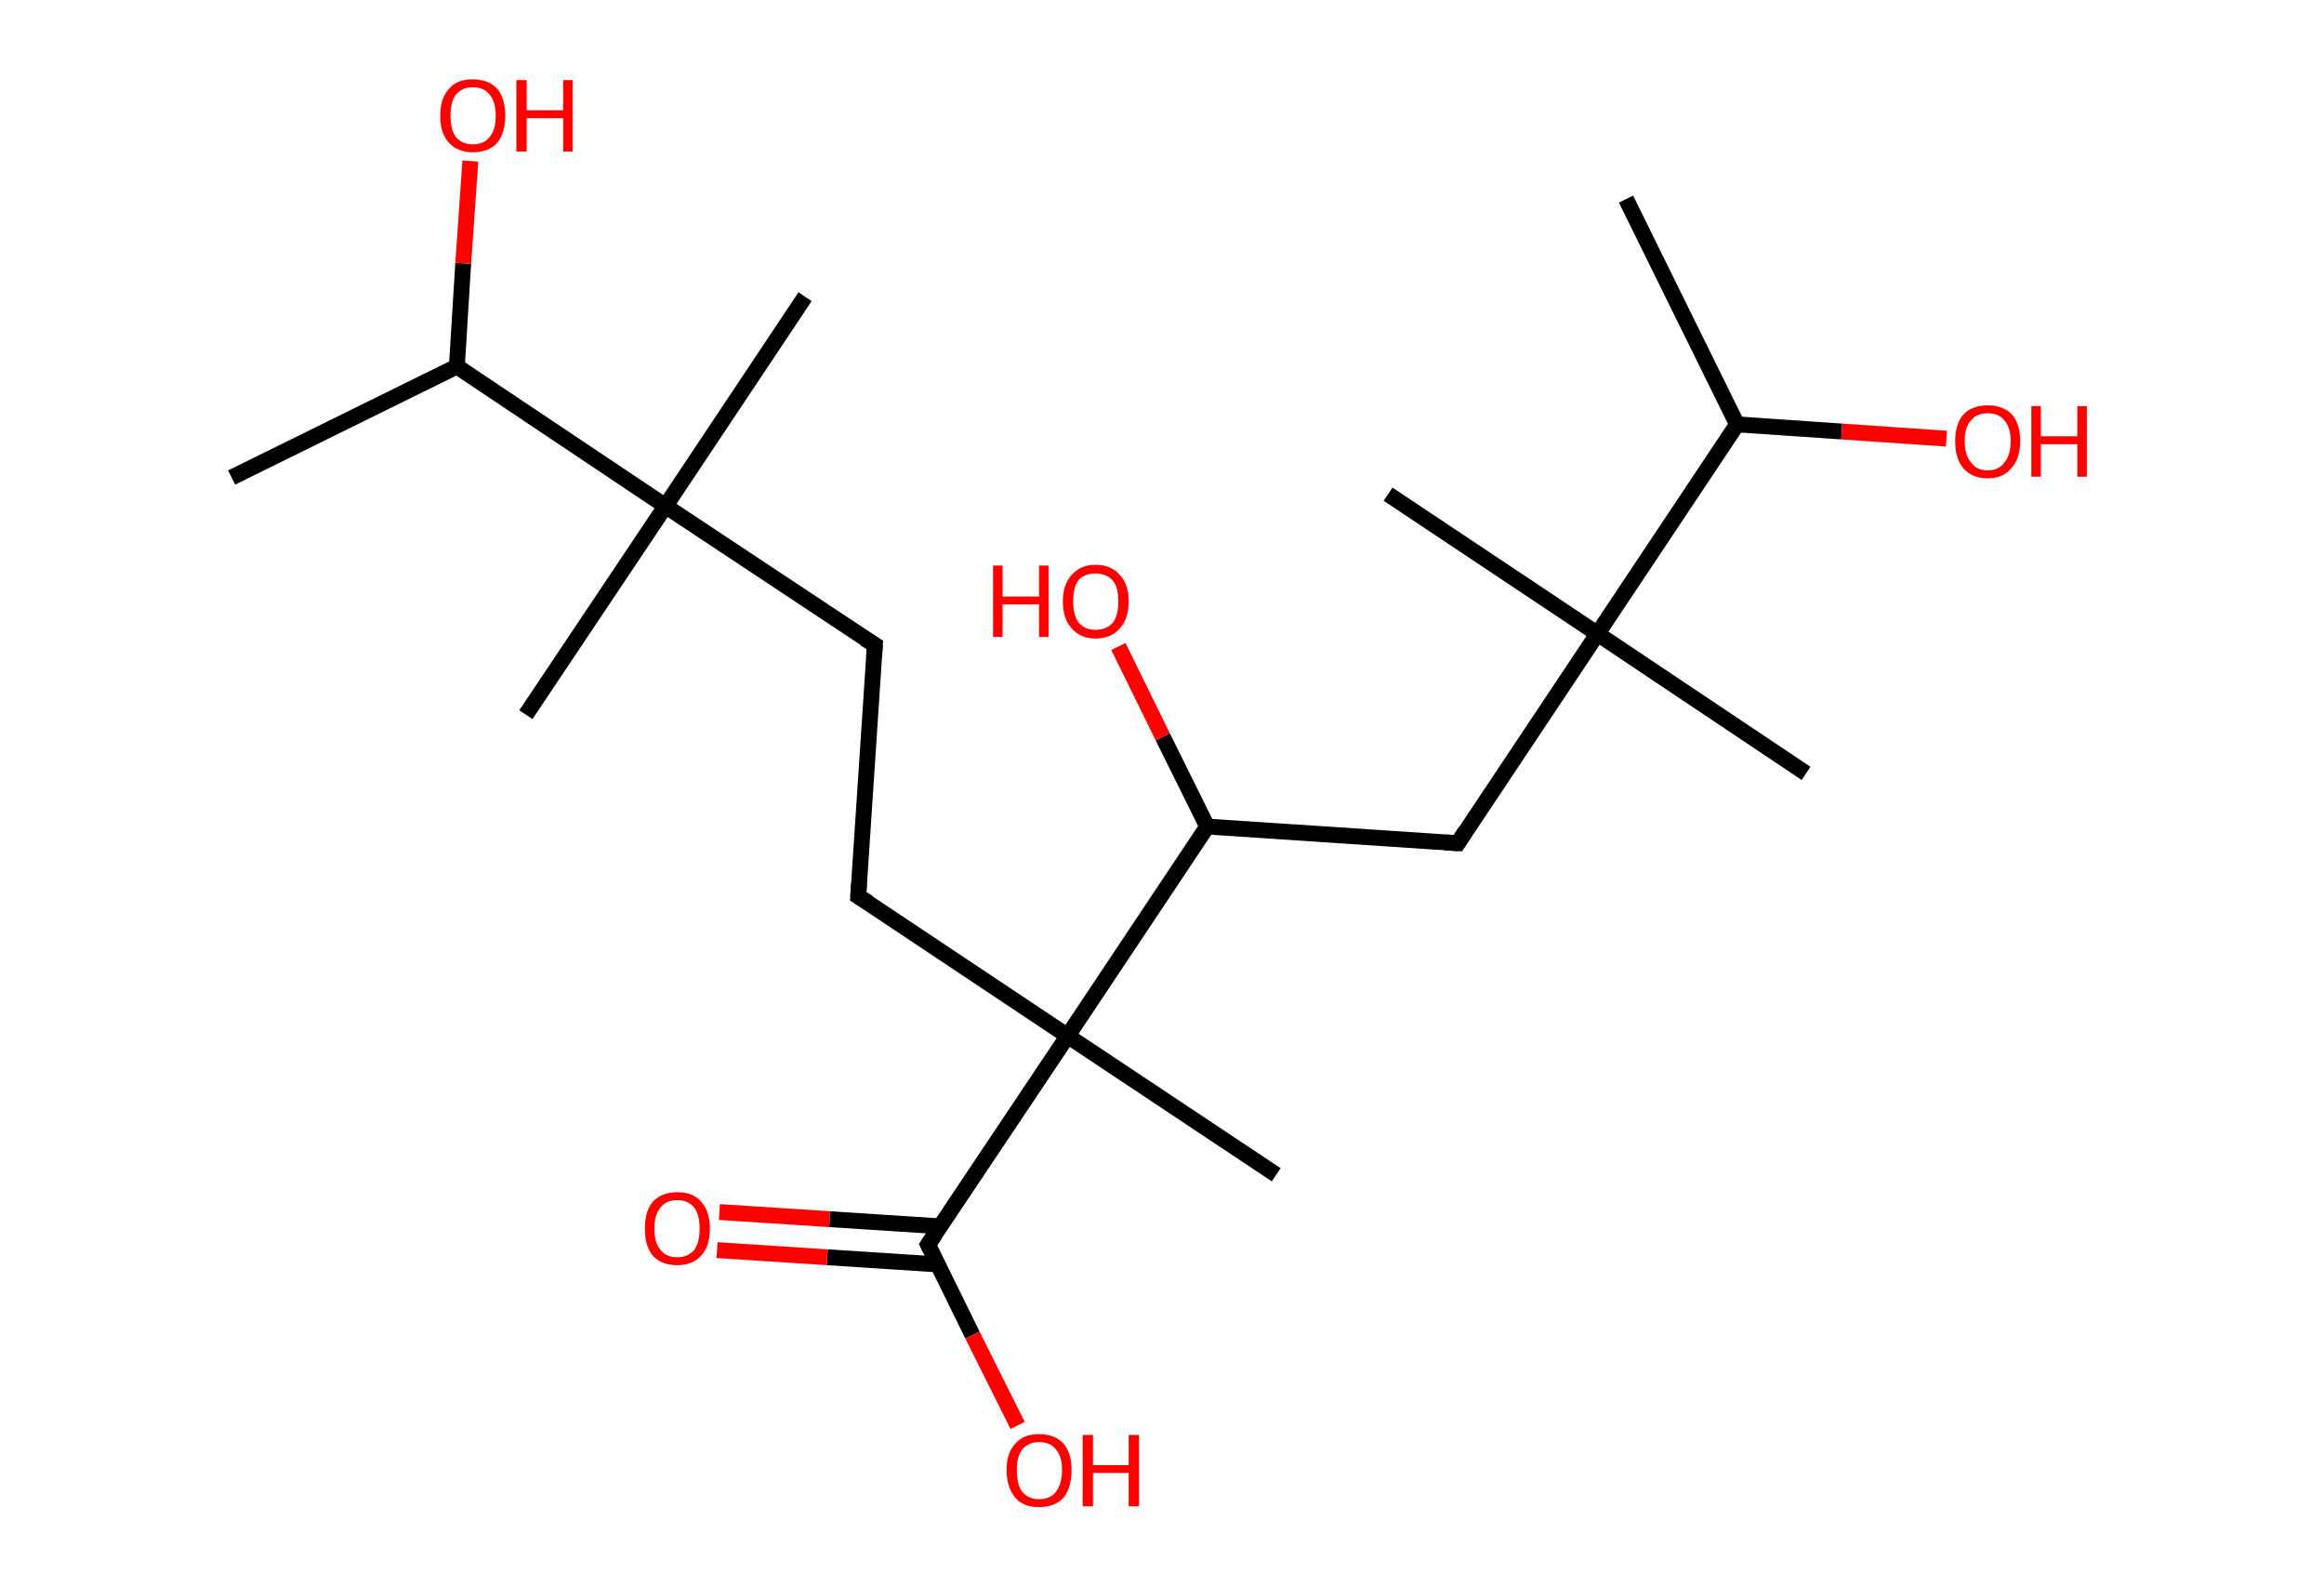 <?xml version='1.0' encoding='ASCII' standalone='yes'?>
<svg xmlns="http://www.w3.org/2000/svg" xmlns:rdkit="http://www.rdkit.org/xml" xmlns:xlink="http://www.w3.org/1999/xlink" version="1.1" baseProfile="full" xml:space="preserve" width="293px" height="200px" viewBox="0 0 293 200">
<!-- END OF HEADER -->
<rect style="opacity:1.0;fill:#FFFFFF;stroke:none" width="293.0" height="200.0" x="0.0" y="0.0"> </rect>
<path class="bond-0 atom-0 atom-1" d="M 29.2,60.2 L 57.6,46.2" style="fill:none;fill-rule:evenodd;stroke:#000000;stroke-width:2.0px;stroke-linecap:butt;stroke-linejoin:miter;stroke-opacity:1"/>
<path class="bond-1 atom-1 atom-2" d="M 57.6,46.2 L 58.4,33.2" style="fill:none;fill-rule:evenodd;stroke:#000000;stroke-width:2.0px;stroke-linecap:butt;stroke-linejoin:miter;stroke-opacity:1"/>
<path class="bond-1 atom-1 atom-2" d="M 58.4,33.2 L 59.3,20.3" style="fill:none;fill-rule:evenodd;stroke:#FF0000;stroke-width:2.0px;stroke-linecap:butt;stroke-linejoin:miter;stroke-opacity:1"/>
<path class="bond-2 atom-1 atom-3" d="M 57.6,46.2 L 83.9,63.8" style="fill:none;fill-rule:evenodd;stroke:#000000;stroke-width:2.0px;stroke-linecap:butt;stroke-linejoin:miter;stroke-opacity:1"/>
<path class="bond-3 atom-3 atom-4" d="M 83.9,63.8 L 101.5,37.4" style="fill:none;fill-rule:evenodd;stroke:#000000;stroke-width:2.0px;stroke-linecap:butt;stroke-linejoin:miter;stroke-opacity:1"/>
<path class="bond-4 atom-3 atom-5" d="M 83.9,63.8 L 66.3,90.1" style="fill:none;fill-rule:evenodd;stroke:#000000;stroke-width:2.0px;stroke-linecap:butt;stroke-linejoin:miter;stroke-opacity:1"/>
<path class="bond-5 atom-3 atom-6" d="M 83.9,63.8 L 110.3,81.3" style="fill:none;fill-rule:evenodd;stroke:#000000;stroke-width:2.0px;stroke-linecap:butt;stroke-linejoin:miter;stroke-opacity:1"/>
<path class="bond-6 atom-6 atom-7" d="M 110.3,81.3 L 108.2,113.0" style="fill:none;fill-rule:evenodd;stroke:#000000;stroke-width:2.0px;stroke-linecap:butt;stroke-linejoin:miter;stroke-opacity:1"/>
<path class="bond-7 atom-7 atom-8" d="M 108.2,113.0 L 134.6,130.6" style="fill:none;fill-rule:evenodd;stroke:#000000;stroke-width:2.0px;stroke-linecap:butt;stroke-linejoin:miter;stroke-opacity:1"/>
<path class="bond-8 atom-8 atom-9" d="M 134.6,130.6 L 160.9,148.1" style="fill:none;fill-rule:evenodd;stroke:#000000;stroke-width:2.0px;stroke-linecap:butt;stroke-linejoin:miter;stroke-opacity:1"/>
<path class="bond-9 atom-8 atom-10" d="M 134.6,130.6 L 117.0,156.9" style="fill:none;fill-rule:evenodd;stroke:#000000;stroke-width:2.0px;stroke-linecap:butt;stroke-linejoin:miter;stroke-opacity:1"/>
<path class="bond-10 atom-10 atom-11" d="M 118.5,154.6 L 104.6,153.7" style="fill:none;fill-rule:evenodd;stroke:#000000;stroke-width:2.0px;stroke-linecap:butt;stroke-linejoin:miter;stroke-opacity:1"/>
<path class="bond-10 atom-10 atom-11" d="M 104.6,153.7 L 90.7,152.8" style="fill:none;fill-rule:evenodd;stroke:#FF0000;stroke-width:2.0px;stroke-linecap:butt;stroke-linejoin:miter;stroke-opacity:1"/>
<path class="bond-10 atom-10 atom-11" d="M 118.2,159.4 L 104.3,158.5" style="fill:none;fill-rule:evenodd;stroke:#000000;stroke-width:2.0px;stroke-linecap:butt;stroke-linejoin:miter;stroke-opacity:1"/>
<path class="bond-10 atom-10 atom-11" d="M 104.3,158.5 L 90.4,157.6" style="fill:none;fill-rule:evenodd;stroke:#FF0000;stroke-width:2.0px;stroke-linecap:butt;stroke-linejoin:miter;stroke-opacity:1"/>
<path class="bond-11 atom-10 atom-12" d="M 117.0,156.9 L 122.6,168.3" style="fill:none;fill-rule:evenodd;stroke:#000000;stroke-width:2.0px;stroke-linecap:butt;stroke-linejoin:miter;stroke-opacity:1"/>
<path class="bond-11 atom-10 atom-12" d="M 122.6,168.3 L 128.3,179.7" style="fill:none;fill-rule:evenodd;stroke:#FF0000;stroke-width:2.0px;stroke-linecap:butt;stroke-linejoin:miter;stroke-opacity:1"/>
<path class="bond-12 atom-8 atom-13" d="M 134.6,130.6 L 152.2,104.2" style="fill:none;fill-rule:evenodd;stroke:#000000;stroke-width:2.0px;stroke-linecap:butt;stroke-linejoin:miter;stroke-opacity:1"/>
<path class="bond-13 atom-13 atom-14" d="M 152.2,104.2 L 146.6,92.9" style="fill:none;fill-rule:evenodd;stroke:#000000;stroke-width:2.0px;stroke-linecap:butt;stroke-linejoin:miter;stroke-opacity:1"/>
<path class="bond-13 atom-13 atom-14" d="M 146.6,92.9 L 141.0,81.5" style="fill:none;fill-rule:evenodd;stroke:#FF0000;stroke-width:2.0px;stroke-linecap:butt;stroke-linejoin:miter;stroke-opacity:1"/>
<path class="bond-14 atom-13 atom-15" d="M 152.2,104.2 L 183.8,106.3" style="fill:none;fill-rule:evenodd;stroke:#000000;stroke-width:2.0px;stroke-linecap:butt;stroke-linejoin:miter;stroke-opacity:1"/>
<path class="bond-15 atom-15 atom-16" d="M 183.8,106.3 L 201.4,79.9" style="fill:none;fill-rule:evenodd;stroke:#000000;stroke-width:2.0px;stroke-linecap:butt;stroke-linejoin:miter;stroke-opacity:1"/>
<path class="bond-16 atom-16 atom-17" d="M 201.4,79.9 L 175.0,62.3" style="fill:none;fill-rule:evenodd;stroke:#000000;stroke-width:2.0px;stroke-linecap:butt;stroke-linejoin:miter;stroke-opacity:1"/>
<path class="bond-17 atom-16 atom-18" d="M 201.4,79.9 L 227.7,97.5" style="fill:none;fill-rule:evenodd;stroke:#000000;stroke-width:2.0px;stroke-linecap:butt;stroke-linejoin:miter;stroke-opacity:1"/>
<path class="bond-18 atom-16 atom-19" d="M 201.4,79.9 L 219.0,53.5" style="fill:none;fill-rule:evenodd;stroke:#000000;stroke-width:2.0px;stroke-linecap:butt;stroke-linejoin:miter;stroke-opacity:1"/>
<path class="bond-19 atom-19 atom-20" d="M 219.0,53.5 L 205.0,25.1" style="fill:none;fill-rule:evenodd;stroke:#000000;stroke-width:2.0px;stroke-linecap:butt;stroke-linejoin:miter;stroke-opacity:1"/>
<path class="bond-20 atom-19 atom-21" d="M 219.0,53.5 L 232.2,54.4" style="fill:none;fill-rule:evenodd;stroke:#000000;stroke-width:2.0px;stroke-linecap:butt;stroke-linejoin:miter;stroke-opacity:1"/>
<path class="bond-20 atom-19 atom-21" d="M 232.2,54.4 L 245.4,55.3" style="fill:none;fill-rule:evenodd;stroke:#FF0000;stroke-width:2.0px;stroke-linecap:butt;stroke-linejoin:miter;stroke-opacity:1"/>
<path d="M 109.0,80.5 L 110.3,81.3 L 110.2,82.9" style="fill:none;stroke:#000000;stroke-width:2.0px;stroke-linecap:butt;stroke-linejoin:miter;stroke-opacity:1;"/>
<path d="M 108.3,111.4 L 108.2,113.0 L 109.5,113.8" style="fill:none;stroke:#000000;stroke-width:2.0px;stroke-linecap:butt;stroke-linejoin:miter;stroke-opacity:1;"/>
<path d="M 117.9,155.6 L 117.0,156.9 L 117.3,157.5" style="fill:none;stroke:#000000;stroke-width:2.0px;stroke-linecap:butt;stroke-linejoin:miter;stroke-opacity:1;"/>
<path d="M 182.2,106.2 L 183.8,106.3 L 184.7,104.9" style="fill:none;stroke:#000000;stroke-width:2.0px;stroke-linecap:butt;stroke-linejoin:miter;stroke-opacity:1;"/>
<path class="atom-2" d="M 55.5 14.6 Q 55.5 12.4, 56.6 11.2 Q 57.6 10.0, 59.6 10.0 Q 61.6 10.0, 62.7 11.2 Q 63.7 12.4, 63.7 14.6 Q 63.7 16.7, 62.7 18.0 Q 61.6 19.2, 59.6 19.2 Q 57.7 19.2, 56.6 18.0 Q 55.5 16.8, 55.5 14.6 M 59.6 18.2 Q 61.0 18.2, 61.7 17.3 Q 62.5 16.4, 62.5 14.6 Q 62.5 12.8, 61.7 11.9 Q 61.0 11.0, 59.6 11.0 Q 58.3 11.0, 57.5 11.9 Q 56.8 12.8, 56.8 14.6 Q 56.8 16.4, 57.5 17.3 Q 58.3 18.2, 59.6 18.2 " fill="#FF0000"/>
<path class="atom-2" d="M 65.1 10.1 L 66.4 10.1 L 66.4 13.9 L 71.0 13.9 L 71.0 10.1 L 72.2 10.1 L 72.2 19.1 L 71.0 19.1 L 71.0 14.9 L 66.4 14.9 L 66.4 19.1 L 65.1 19.1 L 65.1 10.1 " fill="#FF0000"/>
<path class="atom-11" d="M 81.3 154.9 Q 81.3 152.7, 82.3 151.5 Q 83.4 150.3, 85.4 150.3 Q 87.4 150.3, 88.4 151.5 Q 89.5 152.7, 89.5 154.9 Q 89.5 157.1, 88.4 158.3 Q 87.3 159.5, 85.4 159.5 Q 83.4 159.5, 82.3 158.3 Q 81.3 157.1, 81.3 154.9 M 85.4 158.5 Q 86.7 158.5, 87.5 157.6 Q 88.2 156.7, 88.2 154.9 Q 88.2 153.1, 87.5 152.2 Q 86.7 151.3, 85.4 151.3 Q 84.0 151.3, 83.3 152.2 Q 82.5 153.1, 82.5 154.9 Q 82.5 156.7, 83.3 157.6 Q 84.0 158.5, 85.4 158.5 " fill="#FF0000"/>
<path class="atom-12" d="M 126.9 185.3 Q 126.9 183.2, 128.0 182.0 Q 129.0 180.8, 131.0 180.8 Q 133.0 180.8, 134.1 182.0 Q 135.1 183.2, 135.1 185.3 Q 135.1 187.5, 134.1 188.8 Q 133.0 190.0, 131.0 190.0 Q 129.0 190.0, 128.0 188.8 Q 126.9 187.5, 126.9 185.3 M 131.0 189.0 Q 132.4 189.0, 133.1 188.1 Q 133.9 187.1, 133.9 185.3 Q 133.9 183.6, 133.1 182.7 Q 132.4 181.8, 131.0 181.8 Q 129.7 181.8, 128.9 182.7 Q 128.2 183.6, 128.2 185.3 Q 128.2 187.2, 128.9 188.1 Q 129.7 189.0, 131.0 189.0 " fill="#FF0000"/>
<path class="atom-12" d="M 136.5 180.9 L 137.8 180.9 L 137.8 184.7 L 142.3 184.7 L 142.3 180.9 L 143.6 180.9 L 143.6 189.9 L 142.3 189.9 L 142.3 185.7 L 137.8 185.7 L 137.8 189.9 L 136.5 189.9 L 136.5 180.9 " fill="#FF0000"/>
<path class="atom-14" d="M 125.2 71.3 L 126.4 71.3 L 126.4 75.2 L 131.0 75.2 L 131.0 71.3 L 132.2 71.3 L 132.2 80.3 L 131.0 80.3 L 131.0 76.2 L 126.4 76.2 L 126.4 80.3 L 125.2 80.3 L 125.2 71.3 " fill="#FF0000"/>
<path class="atom-14" d="M 134.0 75.8 Q 134.0 73.7, 135.1 72.5 Q 136.2 71.2, 138.1 71.2 Q 140.1 71.2, 141.2 72.5 Q 142.3 73.7, 142.3 75.8 Q 142.3 78.0, 141.2 79.2 Q 140.1 80.5, 138.1 80.5 Q 136.2 80.5, 135.1 79.2 Q 134.0 78.0, 134.0 75.8 M 138.1 79.4 Q 139.5 79.4, 140.3 78.5 Q 141.0 77.6, 141.0 75.8 Q 141.0 74.0, 140.3 73.2 Q 139.5 72.3, 138.1 72.3 Q 136.8 72.3, 136.0 73.1 Q 135.3 74.0, 135.3 75.8 Q 135.3 77.6, 136.0 78.5 Q 136.8 79.4, 138.1 79.4 " fill="#FF0000"/>
<path class="atom-21" d="M 246.5 55.6 Q 246.5 53.5, 247.5 52.3 Q 248.6 51.1, 250.6 51.1 Q 252.6 51.1, 253.7 52.3 Q 254.7 53.5, 254.7 55.6 Q 254.7 57.8, 253.6 59.0 Q 252.6 60.3, 250.6 60.3 Q 248.6 60.3, 247.5 59.0 Q 246.5 57.8, 246.5 55.6 M 250.6 59.3 Q 252.0 59.3, 252.7 58.3 Q 253.5 57.4, 253.5 55.6 Q 253.5 53.9, 252.7 53.0 Q 252.0 52.1, 250.6 52.1 Q 249.2 52.1, 248.5 53.0 Q 247.7 53.8, 247.7 55.6 Q 247.7 57.4, 248.5 58.3 Q 249.2 59.3, 250.6 59.3 " fill="#FF0000"/>
<path class="atom-21" d="M 256.1 51.2 L 257.3 51.2 L 257.3 55.0 L 261.9 55.0 L 261.9 51.2 L 263.1 51.2 L 263.1 60.1 L 261.9 60.1 L 261.9 56.0 L 257.3 56.0 L 257.3 60.1 L 256.1 60.1 L 256.1 51.2 " fill="#FF0000"/>
</svg>
